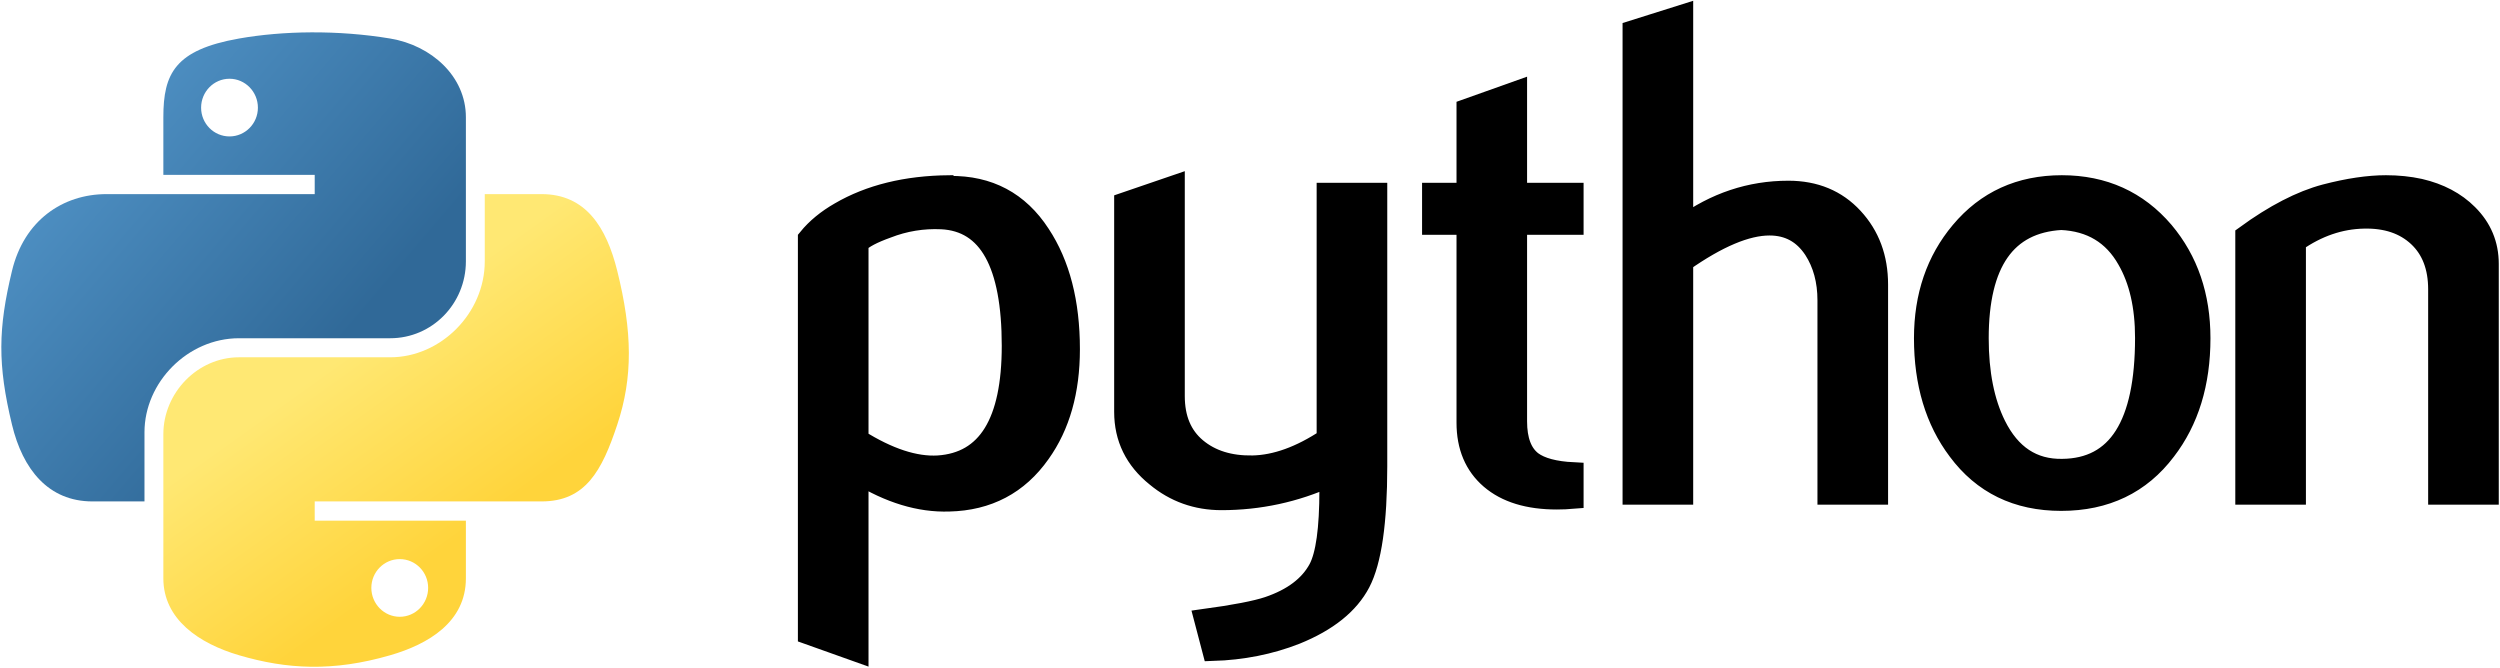 <svg width="861" height="230" viewBox="0 0 861 230" fill="none" xmlns="http://www.w3.org/2000/svg">
<path d="M348.504 119.104C348.504 90.793 340.432 76.259 324.286 75.462C317.873 75.153 311.466 76.206 305.489 78.551C300.618 80.295 297.341 82.019 295.616 83.761V151.338C305.943 157.817 315.116 160.831 323.112 160.358C340.034 159.238 348.504 145.499 348.504 119.104V119.104ZM368.42 120.278C368.42 134.661 365.047 146.6 358.264 156.093C350.701 166.838 340.222 172.371 326.827 172.674C316.726 172.995 306.323 169.832 295.616 163.199V224.614L278.296 218.437V82.115C281.138 78.627 284.795 75.633 289.23 73.094C299.539 67.087 312.064 63.997 326.808 63.846L327.053 64.093C340.526 63.921 350.911 69.454 358.208 80.674C365.01 90.962 368.42 104.151 368.42 120.278V120.278ZM474.272 160.584C474.272 179.875 472.34 193.234 468.475 200.662C464.591 208.091 457.199 214.022 446.285 218.437C437.435 221.923 427.866 223.819 417.595 224.141L414.733 213.227C425.173 211.804 432.528 210.383 436.791 208.962C445.186 206.119 450.945 201.763 454.112 195.924C456.651 191.169 457.901 182.092 457.901 168.656V164.145C446.057 169.529 433.646 172.2 420.665 172.2C412.138 172.2 404.614 169.529 398.132 164.147C390.857 158.292 387.218 150.863 387.218 141.862V69.777L404.54 63.848V136.403C404.54 144.154 407.04 150.124 412.045 154.312C417.045 158.5 423.527 160.508 431.466 160.358C439.406 160.185 447.914 157.115 456.954 151.11V66.46H474.272V160.584ZM541.886 171.726C539.988 171.886 538.085 171.969 536.181 171.973C526.385 171.973 518.748 169.642 513.291 164.962C507.851 160.281 505.124 153.818 505.124 145.575V77.355H493.261V66.46H505.124V37.526L522.425 31.367V66.46H541.886V77.357H522.425V145.101C522.425 151.6 524.169 156.206 527.654 158.896C530.648 161.113 535.406 162.382 541.886 162.705V171.726ZM646.754 170.304H629.432V103.452C629.432 96.647 627.842 90.793 624.676 85.904C621.02 80.371 615.942 77.602 609.423 77.602C601.483 77.602 591.552 81.792 579.633 90.167V170.304H562.313V10.502L579.635 5.045V77.832C590.701 69.777 602.789 65.739 615.922 65.739C625.094 65.739 632.521 68.83 638.208 74.989C643.91 81.147 646.754 88.822 646.754 97.992V170.304ZM738.811 116.374C738.811 105.497 736.744 96.515 732.632 89.409C727.745 80.75 720.145 76.183 709.874 75.709C690.886 76.807 681.412 90.414 681.412 116.489C681.412 128.445 683.384 138.432 687.361 146.448C692.441 156.661 700.058 161.702 710.216 161.531C729.279 161.379 738.811 146.333 738.811 116.374V116.374ZM757.78 116.489C757.78 131.97 753.819 144.856 745.917 155.146C737.219 166.667 725.204 172.447 709.874 172.447C694.677 172.447 682.833 166.667 674.287 155.144C666.536 144.856 662.671 131.97 662.671 116.489C662.671 101.935 666.858 89.693 675.234 79.725C684.083 69.151 695.719 63.846 710.102 63.846C724.484 63.846 736.196 69.153 745.215 79.725C753.592 89.693 757.78 101.935 757.78 116.489ZM857.074 170.304H839.756V99.66C839.756 91.911 837.423 85.865 832.763 81.508C828.101 77.167 821.886 75.063 814.136 75.234C805.913 75.386 798.085 78.077 790.657 83.289V170.304H773.337V81.147C783.304 73.889 792.477 69.151 800.852 66.935C808.753 64.87 815.727 63.846 821.734 63.846C825.846 63.846 829.713 64.244 833.35 65.039C840.155 66.614 845.686 69.53 849.951 73.813C854.706 78.551 857.074 84.236 857.074 90.887V170.304Z" fill="black" stroke="black" stroke-width="7"/>
<path d="M107.232 11.142C98.322 11.183 89.812 11.943 82.323 13.269C60.263 17.165 56.258 25.323 56.258 40.364V60.231H108.386V66.853H36.696C21.546 66.853 8.281 75.96 4.132 93.282C-0.654 113.137 -0.866 125.527 4.132 146.259C7.838 161.692 16.685 172.688 31.836 172.688H49.759V148.872C49.759 131.667 64.645 116.489 82.323 116.489H134.387C148.883 116.489 160.452 104.556 160.452 90V40.366C160.452 26.238 148.535 15.625 134.389 13.269C125.434 11.778 116.143 11.101 107.232 11.142V11.142ZM79.042 27.121C84.427 27.121 88.823 31.589 88.823 37.085C88.823 42.559 84.427 46.986 79.043 46.986C73.639 46.986 69.261 42.559 69.261 37.085C69.261 31.589 73.639 27.121 79.042 27.121V27.121Z" fill="url(#paint0_linear)"/>
<path d="M166.953 66.853V90C166.953 107.946 151.739 123.05 134.389 123.05H82.323C68.061 123.05 56.258 135.258 56.258 149.539V199.177C56.258 213.303 68.543 221.612 82.323 225.666C98.823 230.516 114.646 231.393 134.387 225.666C147.512 221.865 160.452 214.219 160.452 199.177V179.31H108.386V172.688H186.515C201.666 172.688 207.312 162.12 212.58 146.259C218.022 129.931 217.791 114.228 212.58 93.282C208.836 78.201 201.685 66.853 186.515 66.853H166.953ZM137.669 192.553C143.074 192.553 147.452 196.982 147.452 202.457C147.452 207.953 143.074 212.42 137.669 212.42C132.284 212.42 127.89 207.953 127.89 202.457C127.89 196.982 132.284 192.553 137.669 192.553Z" fill="url(#paint1_linear)"/>
<defs>
<linearGradient id="paint0_linear" x1="0.462" y1="11.141" x2="120.661" y2="113.568" gradientUnits="userSpaceOnUse">
<stop stop-color="#5A9FD4"/>
<stop offset="1" stop-color="#306998"/>
</linearGradient>
<linearGradient id="paint1_linear" x1="136.416" y1="200.787" x2="93.293" y2="140.359" gradientUnits="userSpaceOnUse">
<stop stop-color="#FFD43B"/>
<stop offset="1" stop-color="#FFE873"/>
</linearGradient>
</defs>
</svg>
